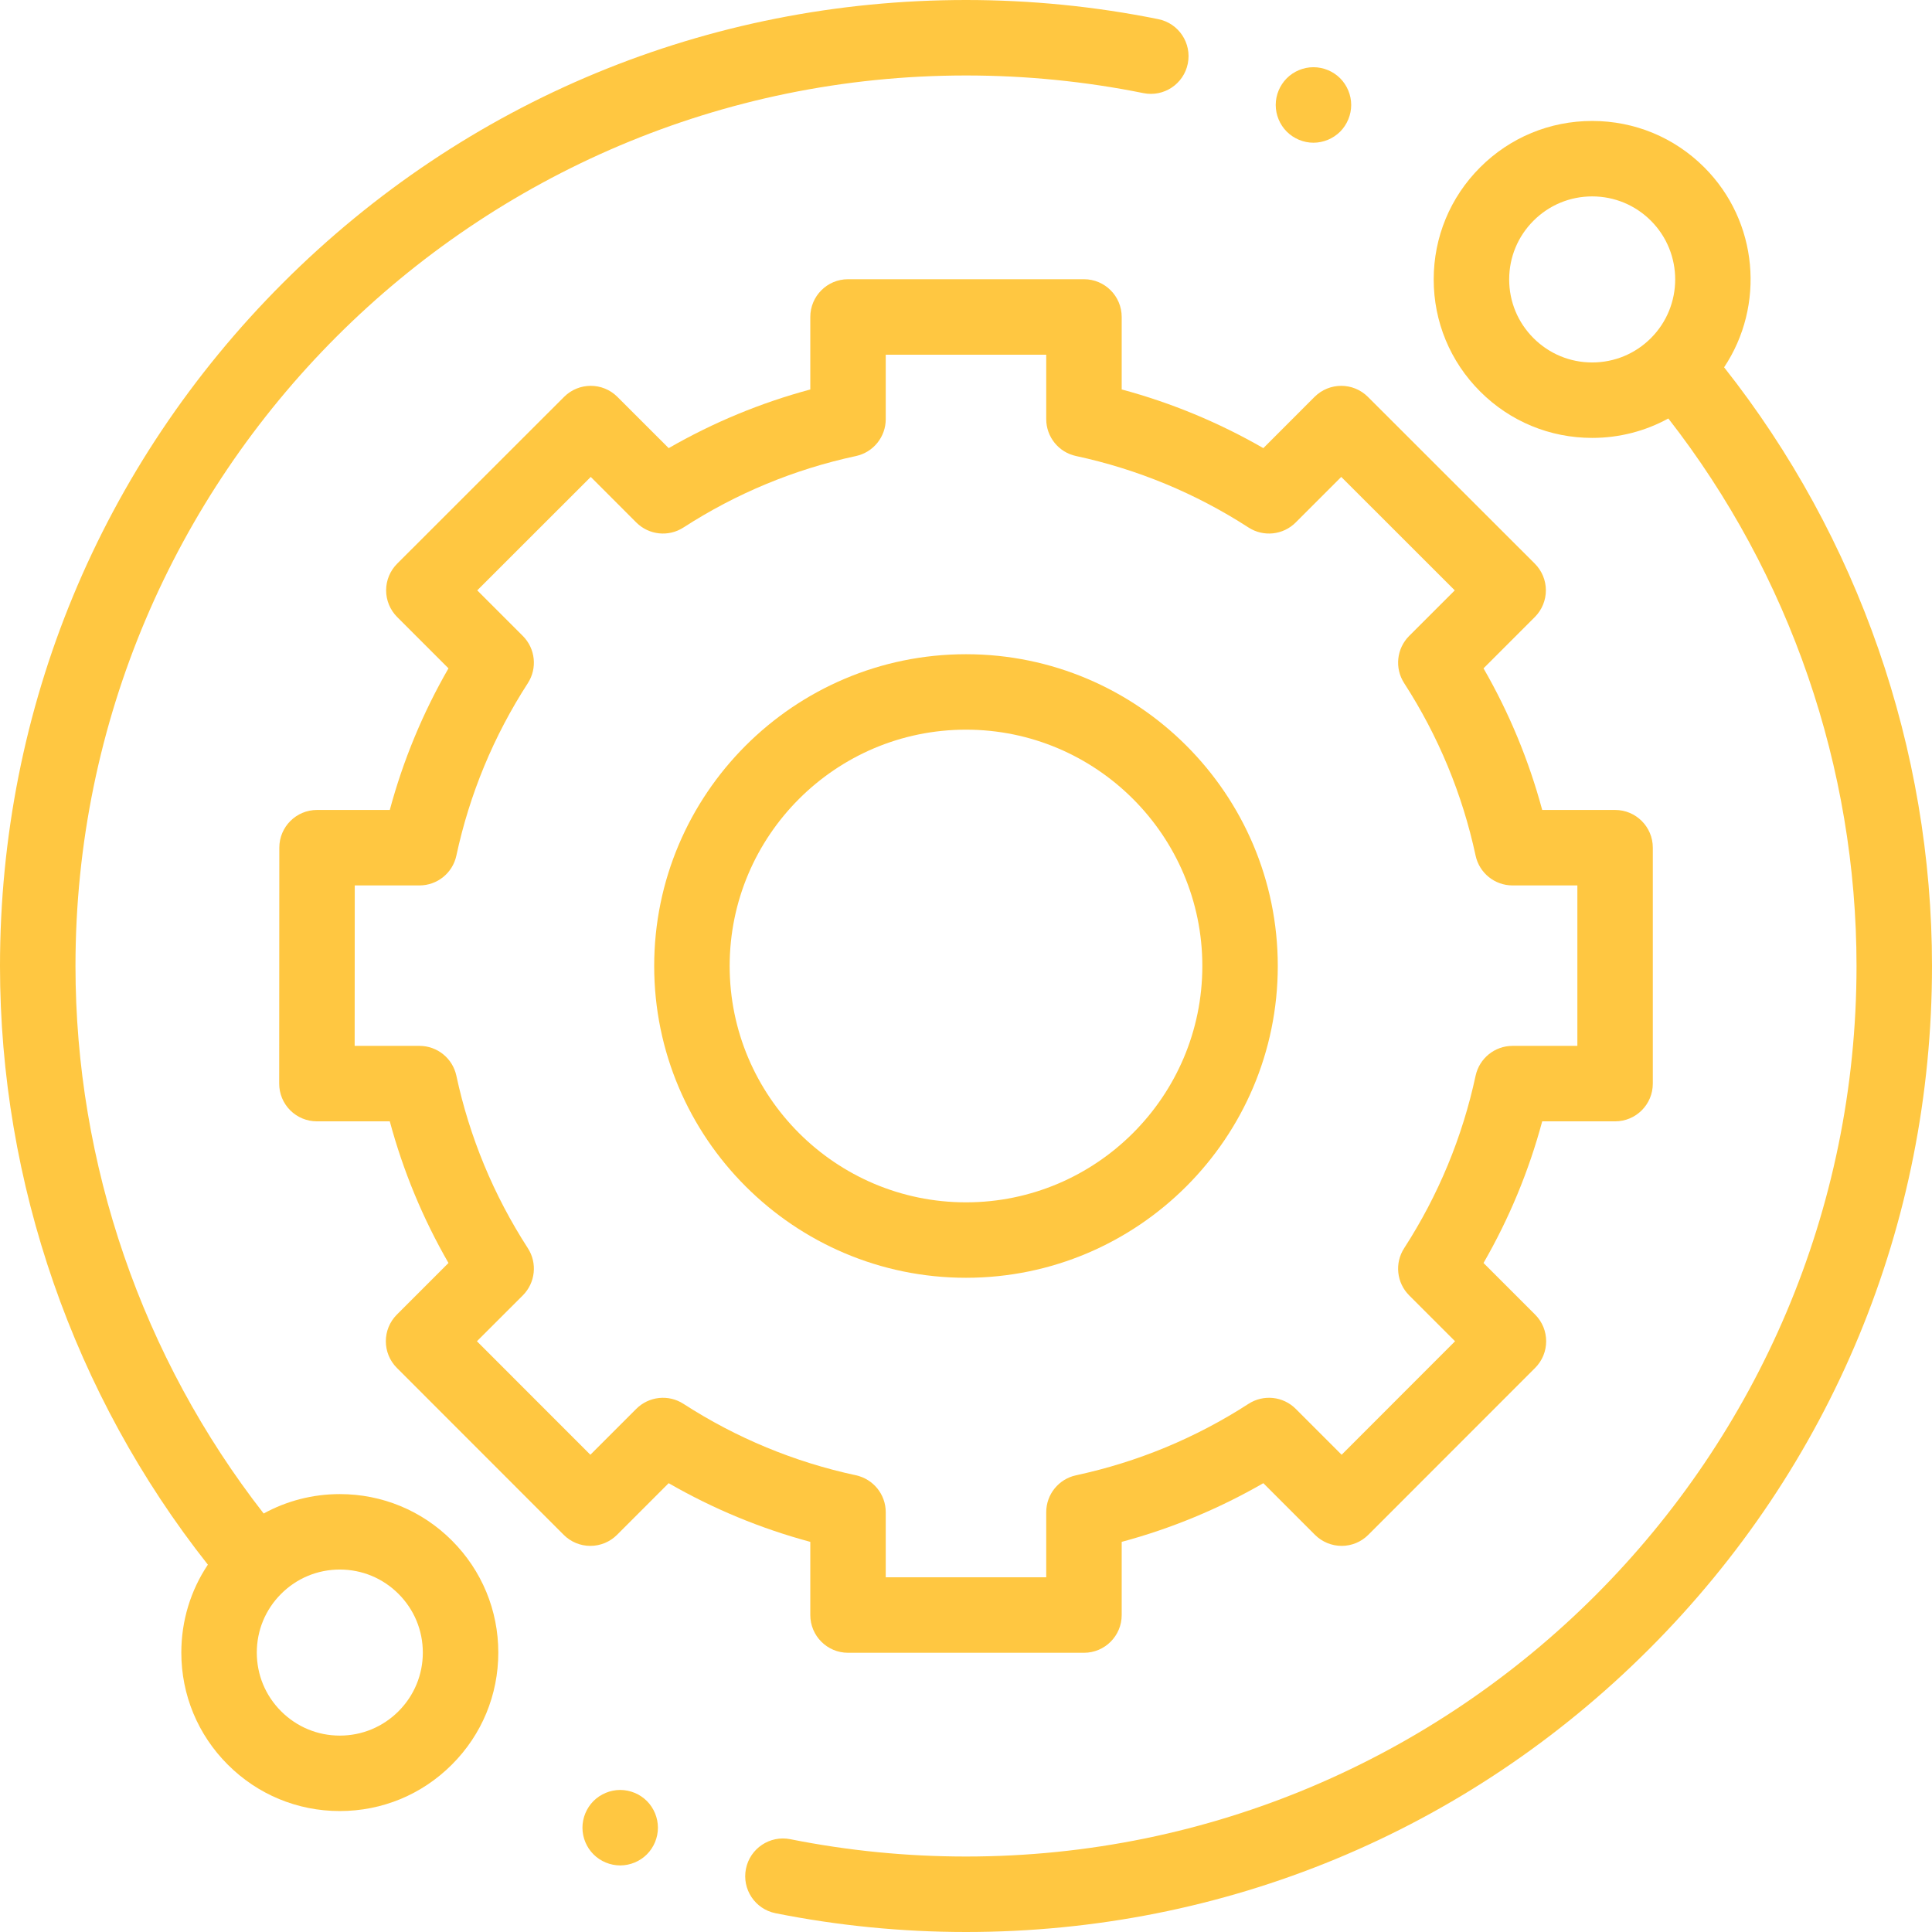 <svg width="61" height="61" viewBox="0 0 61 61" fill="none" xmlns="http://www.w3.org/2000/svg">
<g clip-path="url(#clip0_1_1396)">
<path d="M10.729 47.174C9.875 47.174 9.054 47.387 8.325 47.787C4.489 42.869 2.383 36.759 2.383 30.5C2.383 14.996 14.996 2.383 30.5 2.383C32.385 2.383 34.269 2.57 36.1 2.94C36.744 3.071 37.373 2.654 37.503 2.009C37.633 1.364 37.217 0.735 36.572 0.605C34.586 0.203 32.543 0 30.5 0C22.353 0 14.694 3.173 8.933 8.933C3.173 14.694 0 22.353 0 30.5C0 37.353 2.327 44.041 6.563 49.402C6.018 50.217 5.725 51.175 5.725 52.178C5.725 53.514 6.246 54.771 7.191 55.715C8.136 56.661 9.392 57.181 10.729 57.181C12.065 57.181 13.322 56.661 14.267 55.715C15.212 54.771 15.733 53.514 15.733 52.177C15.733 50.841 15.212 49.584 14.267 48.639C13.322 47.694 12.065 47.174 10.729 47.174V47.174ZM12.582 54.031C12.087 54.526 11.429 54.799 10.729 54.799C10.029 54.799 9.371 54.526 8.876 54.031C8.38 53.536 8.108 52.877 8.108 52.178C8.108 51.477 8.38 50.819 8.876 50.324C9.37 49.829 10.029 49.556 10.729 49.556C11.429 49.556 12.087 49.829 12.582 50.324C13.077 50.819 13.35 51.477 13.35 52.178C13.35 52.877 13.077 53.536 12.582 54.031V54.031Z" fill="#FFC741"/>
<path d="M54.436 11.597C55.731 9.654 55.523 6.997 53.81 5.284C52.864 4.339 51.608 3.819 50.271 3.819C48.935 3.819 47.678 4.339 46.733 5.284C45.788 6.229 45.267 7.486 45.267 8.823C45.267 10.159 45.788 11.416 46.733 12.361C47.678 13.306 48.935 13.826 50.271 13.826C51.125 13.826 51.946 13.613 52.675 13.213C56.511 18.132 58.617 24.241 58.617 30.5C58.617 46.004 46.004 58.617 30.5 58.617C28.634 58.617 26.768 58.433 24.954 58.07C24.309 57.941 23.681 58.36 23.552 59.005C23.423 59.65 23.841 60.278 24.486 60.407C26.453 60.8 28.477 61 30.5 61C38.647 61 46.306 57.828 52.067 52.067C57.828 46.306 61 38.647 61 30.5C61 23.647 58.673 16.959 54.436 11.597V11.597ZM48.418 10.676C47.923 10.181 47.65 9.523 47.65 8.823C47.65 8.123 47.923 7.464 48.418 6.969C48.913 6.474 49.571 6.201 50.271 6.201C50.971 6.201 51.63 6.474 52.125 6.969C53.147 7.991 53.147 9.654 52.125 10.676C51.63 11.171 50.971 11.444 50.271 11.444C49.571 11.444 48.913 11.171 48.418 10.676Z" fill="#FFC741"/>
<path d="M25.584 50.992C25.584 51.65 26.117 52.184 26.775 52.184H34.225C34.883 52.184 35.416 51.65 35.416 50.992V48.682C36.983 48.261 38.48 47.64 39.888 46.829L41.518 48.46C41.742 48.683 42.045 48.809 42.361 48.809C42.677 48.809 42.98 48.683 43.203 48.459L48.469 43.19C48.934 42.725 48.934 41.971 48.469 41.506L46.84 39.877C47.651 38.469 48.272 36.972 48.693 35.405H50.994C51.652 35.405 52.185 34.872 52.185 34.214V26.764C52.185 26.106 51.652 25.573 50.994 25.573H48.693C48.271 24.007 47.651 22.509 46.84 21.102L48.46 19.482C48.683 19.258 48.809 18.955 48.809 18.639C48.809 18.323 48.683 18.02 48.459 17.796L43.19 12.531C42.725 12.066 41.971 12.066 41.505 12.531L39.888 14.149C38.48 13.339 36.983 12.718 35.416 12.296V10.008C35.416 9.35 34.883 8.816 34.225 8.816H26.775C26.117 8.816 25.584 9.35 25.584 10.008V12.297C24.018 12.718 22.52 13.339 21.113 14.149L19.494 12.531C19.029 12.066 18.275 12.066 17.81 12.531L12.54 17.797C12.317 18.02 12.191 18.323 12.191 18.639C12.191 18.955 12.317 19.258 12.54 19.482L14.16 21.102C13.349 22.509 12.729 24.006 12.307 25.573H10.01C9.352 25.573 8.819 26.106 8.819 26.764L8.815 34.213C8.814 34.529 8.94 34.833 9.163 35.056C9.387 35.28 9.69 35.405 10.006 35.405H12.307C12.729 36.972 13.349 38.469 14.16 39.877L12.531 41.506C12.066 41.971 12.066 42.725 12.531 43.19L17.797 48.459C18.02 48.683 18.323 48.809 18.639 48.809H18.64C18.956 48.809 19.259 48.683 19.482 48.46L21.112 46.829C22.52 47.64 24.018 48.261 25.584 48.682V50.992ZM21.579 44.324C21.108 44.019 20.488 44.085 20.09 44.482L18.64 45.932L15.058 42.348L16.508 40.899C16.904 40.502 16.971 39.881 16.666 39.41C15.586 37.738 14.826 35.906 14.409 33.964C14.291 33.415 13.806 33.022 13.244 33.022H11.198L11.201 27.956H13.244C13.806 27.956 14.291 27.564 14.409 27.015C14.826 25.073 15.586 23.24 16.666 21.569C16.971 21.097 16.904 20.477 16.508 20.08L15.068 18.64L18.652 15.058L20.09 16.497C20.488 16.894 21.108 16.96 21.579 16.655C23.251 15.575 25.083 14.816 27.025 14.399C27.574 14.281 27.966 13.795 27.966 13.234V11.199H33.033V13.233C33.033 13.795 33.425 14.281 33.974 14.398C35.916 14.816 37.749 15.575 39.42 16.655C39.892 16.96 40.512 16.894 40.909 16.497L42.348 15.058L45.932 18.64L44.492 20.079C44.095 20.477 44.029 21.097 44.334 21.569C45.414 23.24 46.173 25.073 46.59 27.015C46.708 27.564 47.194 27.956 47.755 27.956H49.803V33.022H47.755C47.194 33.022 46.709 33.415 46.59 33.964C46.173 35.906 45.414 37.738 44.334 39.41C44.029 39.881 44.095 40.502 44.492 40.899L45.941 42.348L42.36 45.932L40.91 44.482C40.512 44.084 39.892 44.019 39.42 44.324C37.748 45.404 35.916 46.163 33.974 46.58C33.425 46.699 33.033 47.183 33.033 47.745V49.801H27.966V47.745C27.966 47.184 27.574 46.699 27.025 46.58C25.083 46.163 23.251 45.404 21.579 44.324V44.324Z" fill="#FFC741"/>
<path d="M40.344 30.5C40.344 25.072 35.928 20.656 30.5 20.656C25.072 20.656 20.655 25.072 20.655 30.5C20.655 35.928 25.072 40.344 30.5 40.344C35.928 40.344 40.344 35.928 40.344 30.5ZM23.038 30.5C23.038 26.386 26.386 23.038 30.5 23.038C34.614 23.038 37.962 26.386 37.962 30.5C37.962 34.614 34.614 37.962 30.5 37.962C26.386 37.962 23.038 34.615 23.038 30.5Z" fill="#FFC741"/>
<path d="M41.47 4.506C41.784 4.506 42.091 4.378 42.313 4.157C42.534 3.934 42.662 3.627 42.662 3.313C42.662 3.001 42.535 2.694 42.313 2.471C42.091 2.249 41.784 2.122 41.47 2.122C41.156 2.122 40.85 2.249 40.628 2.471C40.406 2.694 40.279 3 40.279 3.313C40.279 3.628 40.406 3.934 40.628 4.157C40.85 4.378 41.156 4.506 41.47 4.506Z" fill="#FFC741"/>
<path d="M19.582 56.515C19.269 56.515 18.961 56.643 18.739 56.864C18.518 57.086 18.39 57.394 18.39 57.707C18.39 58.022 18.518 58.328 18.739 58.549C18.961 58.771 19.269 58.898 19.582 58.898C19.895 58.898 20.203 58.771 20.424 58.549C20.646 58.328 20.773 58.02 20.773 57.707C20.773 57.394 20.646 57.086 20.424 56.864C20.203 56.643 19.895 56.515 19.582 56.515Z" fill="#FFC741"/>
</g>
<defs>
<clipPath id="clip0_1_1396">
<rect width="61" height="61" fill="white"/>
</clipPath>
</defs>
</svg>
